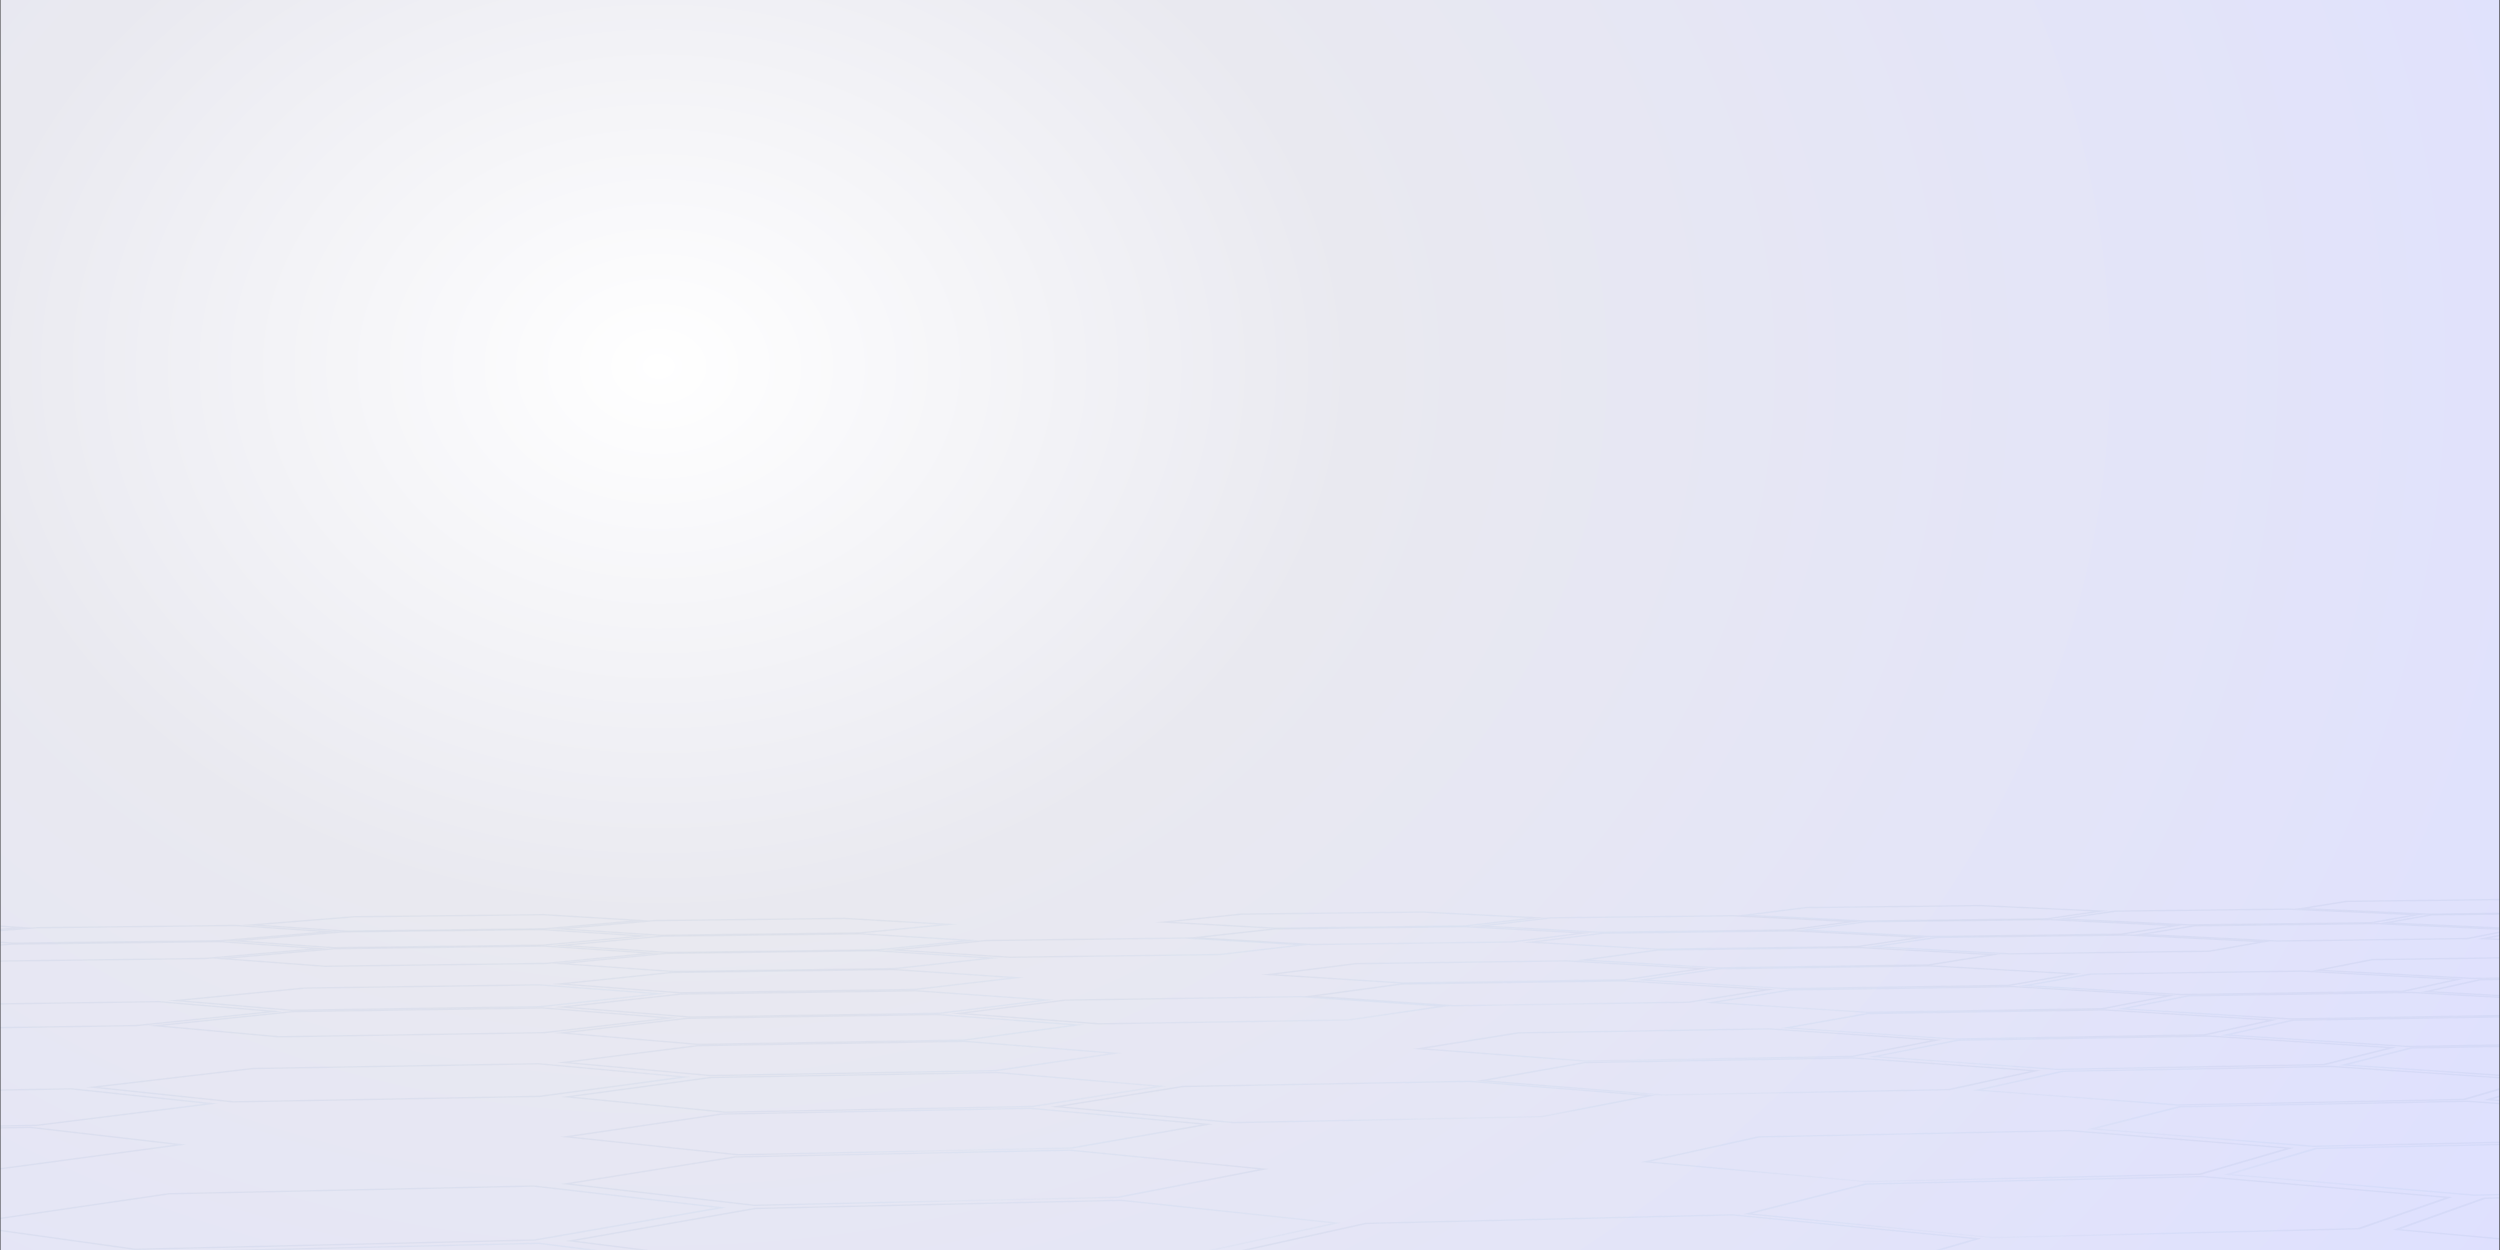 <svg id="login-bg" xmlns="http://www.w3.org/2000/svg" xmlns:xlink="http://www.w3.org/1999/xlink" width="1599.738" height="800" viewBox="0 0 1599.738 800">
  <rect x="0" y="0" width="1599.738" height="800" fill="#333333" stroke="none"/>
  <defs>
    <radialGradient id="radial-gradient" cx="0.239" cy="0.292" r="1.75" gradientTransform="translate(0.146 0.058) scale(0.5 0.8)" gradientUnits="objectBoundingBox">
      <stop offset="0" stop-color="#fff"/>
      <stop offset="0.316" stop-color="#e9e9f0"/>
      <stop offset="1" stop-color="#dee0ff"/>
    </radialGradient>
    <clipPath id="clip-path">
      <rect id="Rectangle_867" data-name="Rectangle 867" width="1599.738" height="799.533" fill="none"/>
    </clipPath>
    <radialGradient id="radial-gradient-2" cx="0.5" cy="0.5" r="3.671" gradientTransform="translate(-2.447 3.935) scale(0.097 0.625)" gradientUnits="objectBoundingBox">
      <stop offset="0" stop-color="#d3dce6"/>
      <stop offset="0.066" stop-color="#c9d7e4"/>
      <stop offset="0.176" stop-color="#b0cbdf"/>
      <stop offset="0.316" stop-color="#86b7d8"/>
      <stop offset="0.479" stop-color="#4d9cce"/>
      <stop offset="0.567" stop-color="#2c8dc9"/>
      <stop offset="0.865" stop-color="#2774b0"/>
      <stop offset="0.994" stop-color="#1e5889"/>
    </radialGradient>
    <radialGradient id="radial-gradient-3" cy="0.5" r="1.546" gradientTransform="translate(-9.406 6.06) scale(0.246 0.625)" xlink:href="#radial-gradient-2"/>
    <radialGradient id="radial-gradient-4" cy="0.5" r="7.737" gradientTransform="translate(-0.424 3.389) scale(0.046 0.625)" xlink:href="#radial-gradient-2"/>
    <radialGradient id="radial-gradient-5" cy="0.5" r="7.379" gradientTransform="translate(-0.455 3.168) scale(0.048 0.625)" xlink:href="#radial-gradient-2"/>
    <radialGradient id="radial-gradient-6" cy="0.5" r="7.521" gradientTransform="translate(-0.669 3.331) scale(0.047 0.625)" xlink:href="#radial-gradient-2"/>
    <radialGradient id="radial-gradient-7" cy="0.5" r="4.271" gradientTransform="translate(-1.373 3.11) scale(0.084 0.625)" xlink:href="#radial-gradient-2"/>
    <radialGradient id="radial-gradient-8" cy="0.5" r="3.754" gradientTransform="translate(-1.118 2.536) scale(0.095 0.625)" xlink:href="#radial-gradient-2"/>
    <radialGradient id="radial-gradient-9" cy="0.5" r="7.803" gradientTransform="translate(0.014 3.284) scale(0.045 0.625)" xlink:href="#radial-gradient-2"/>
    <radialGradient id="radial-gradient-10" cy="0.5" r="7.44" gradientTransform="translate(-0.013 3.066) scale(0.048 0.625)" xlink:href="#radial-gradient-2"/>
    <radialGradient id="radial-gradient-11" cy="0.5" r="7.593" gradientTransform="translate(-0.217 3.227) scale(0.047 0.625)" xlink:href="#radial-gradient-2"/>
    <radialGradient id="radial-gradient-12" cy="0.5" r="7.226" gradientTransform="translate(-0.249 3.008) scale(0.049 0.625)" xlink:href="#radial-gradient-2"/>
    <radialGradient id="radial-gradient-13" cy="0.5" r="7.014" gradientTransform="translate(-0.49 2.952) scale(0.051 0.625)" xlink:href="#radial-gradient-2"/>
    <radialGradient id="radial-gradient-14" cy="0.5" r="7.85" gradientTransform="translate(0.429 3.18) scale(0.045 0.625)" xlink:href="#radial-gradient-2"/>
    <radialGradient id="radial-gradient-15" cy="0.5" r="7.484" gradientTransform="translate(0.404 2.964) scale(0.047 0.625)" xlink:href="#radial-gradient-2"/>
    <radialGradient id="radial-gradient-16" cy="0.5" r="7.647" gradientTransform="translate(0.21 3.123) scale(0.046 0.625)" xlink:href="#radial-gradient-2"/>
    <radialGradient id="radial-gradient-17" cy="0.5" r="7.277" gradientTransform="translate(0.182 2.907) scale(0.049 0.625)" xlink:href="#radial-gradient-2"/>
    <radialGradient id="radial-gradient-18" cy="0.5" r="6.908" gradientTransform="translate(0.156 2.697) scale(0.051 0.625)" xlink:href="#radial-gradient-2"/>
    <radialGradient id="radial-gradient-19" cy="0.5" r="7.071" gradientTransform="translate(-0.045 2.851) scale(0.05 0.625)" xlink:href="#radial-gradient-2"/>
    <radialGradient id="radial-gradient-20" cy="0.5" r="6.329" gradientTransform="translate(-0.1 2.441) scale(0.056 0.625)" xlink:href="#radial-gradient-2"/>
    <radialGradient id="radial-gradient-21" cy="0.5" r="6.493" gradientTransform="translate(-0.308 2.59) scale(0.055 0.625)" xlink:href="#radial-gradient-2"/>
    <radialGradient id="radial-gradient-22" cy="0.5" r="6.117" gradientTransform="translate(-0.341 2.387) scale(0.058 0.625)" xlink:href="#radial-gradient-2"/>
    <radialGradient id="radial-gradient-23" cy="0.5" r="5.217" gradientTransform="translate(-0.441 2.193) scale(0.068 0.625)" xlink:href="#radial-gradient-2"/>
    <radialGradient id="radial-gradient-24" cy="0.5" r="1.35" gradientTransform="translate(-6.345 4.382) scale(0.288 0.625)" xlink:href="#radial-gradient-2"/>
    <radialGradient id="radial-gradient-25" cy="0.5" r="6.739" gradientTransform="translate(0.352 2.546) scale(0.053 0.625)" xlink:href="#radial-gradient-2"/>
    <radialGradient id="radial-gradient-26" cy="0.5" r="6.363" gradientTransform="translate(0.326 2.347) scale(0.056 0.625)" xlink:href="#radial-gradient-2"/>
    <radialGradient id="radial-gradient-27" cy="0.5" r="6.536" gradientTransform="translate(0.129 2.494) scale(0.054 0.625)" xlink:href="#radial-gradient-2"/>
    <radialGradient id="radial-gradient-28" cy="0.5" r="6.156" gradientTransform="translate(0.1 2.294) scale(0.058 0.625)" xlink:href="#radial-gradient-2"/>
    <radialGradient id="radial-gradient-29" cy="0.5" r="5.778" gradientTransform="translate(0.073 2.103) scale(0.061 0.625)" xlink:href="#radial-gradient-2"/>
    <radialGradient id="radial-gradient-30" cy="0.5" r="5.951" gradientTransform="translate(-0.132 2.244) scale(0.06 0.625)" xlink:href="#radial-gradient-2"/>
    <radialGradient id="radial-gradient-31" cy="0.5" r="5.574" gradientTransform="translate(-0.161 2.054) scale(0.064 0.625)" xlink:href="#radial-gradient-2"/>
    <radialGradient id="radial-gradient-32" cy="0.5" r="5.194" gradientTransform="translate(-0.19 1.871) scale(0.068 0.625)" xlink:href="#radial-gradient-2"/>
    <radialGradient id="radial-gradient-33" cy="0.5" r="3.214" gradientTransform="translate(-0.869 2.006) scale(0.112 0.625)" xlink:href="#radial-gradient-2"/>
    <radialGradient id="radial-gradient-34" cy="0.5" r="1.166" gradientTransform="translate(-5.016 3.425) scale(0.347 0.625)" xlink:href="#radial-gradient-2"/>
    <radialGradient id="radial-gradient-35" cy="0.5" r="5.602" gradientTransform="translate(0.271 1.967) scale(0.063 0.625)" xlink:href="#radial-gradient-2"/>
    <radialGradient id="radial-gradient-36" cy="0.5" r="5.218" gradientTransform="translate(0.244 1.787) scale(0.068 0.625)" xlink:href="#radial-gradient-2"/>
    <radialGradient id="radial-gradient-37" cy="0.5" r="5.399" gradientTransform="translate(0.044 1.919) scale(0.066 0.625)" xlink:href="#radial-gradient-2"/>
    <radialGradient id="radial-gradient-38" cy="0.5" r="5.012" gradientTransform="translate(0.014 1.74) scale(0.071 0.625)" xlink:href="#radial-gradient-2"/>
    <radialGradient id="radial-gradient-39" cy="0.5" r="4.627" gradientTransform="translate(-0.014 1.57) scale(0.077 0.625)" xlink:href="#radial-gradient-2"/>
    <radialGradient id="radial-gradient-40" cy="0.5" r="2.938" gradientTransform="translate(-0.558 1.695) scale(0.123 0.625)" xlink:href="#radial-gradient-2"/>
    <radialGradient id="radial-gradient-41" cy="0.5" r="2.142" gradientTransform="translate(-0.971 1.713) scale(0.171 0.625)" xlink:href="#radial-gradient-2"/>
    <radialGradient id="radial-gradient-42" cy="0.5" r="0.994" gradientTransform="translate(-3.549 2.549) scale(0.433 0.625)" xlink:href="#radial-gradient-2"/>
    <radialGradient id="radial-gradient-43" cy="0.5" r="4.441" gradientTransform="translate(0.188 1.449) scale(0.08 0.625)" xlink:href="#radial-gradient-2"/>
    <radialGradient id="radial-gradient-44" cy="0.5" r="4.051" gradientTransform="translate(0.161 1.292) scale(0.088 0.625)" xlink:href="#radial-gradient-2"/>
    <radialGradient id="radial-gradient-45" cy="0.5" r="4.24" gradientTransform="translate(-0.042 1.407) scale(0.084 0.625)" xlink:href="#radial-gradient-2"/>
    <radialGradient id="radial-gradient-46" cy="0.5" r="2.372" gradientTransform="translate(-0.312 1.252) scale(0.153 0.625)" xlink:href="#radial-gradient-2"/>
    <radialGradient id="radial-gradient-47" cy="0.5" r="1.71" gradientTransform="translate(-0.608 1.233) scale(0.219 0.625)" xlink:href="#radial-gradient-2"/>
    <radialGradient id="radial-gradient-48" cy="0.5" r="8.08" gradientTransform="translate(1.025 3.139) scale(0.044 0.625)" xlink:href="#radial-gradient-2"/>
    <radialGradient id="radial-gradient-49" cy="0.5" r="7.713" gradientTransform="translate(1.003 2.924) scale(0.046 0.625)" xlink:href="#radial-gradient-2"/>
    <radialGradient id="radial-gradient-50" cy="0.5" r="7.888" gradientTransform="translate(0.822 3.082) scale(0.045 0.625)" xlink:href="#radial-gradient-2"/>
    <radialGradient id="radial-gradient-51" cy="0.5" r="7.516" gradientTransform="translate(0.797 2.867) scale(0.047 0.625)" xlink:href="#radial-gradient-2"/>
    <radialGradient id="radial-gradient-52" cy="0.5" r="7.145" gradientTransform="translate(0.774 2.659) scale(0.05 0.625)" xlink:href="#radial-gradient-2"/>
    <radialGradient id="radial-gradient-53" cy="0.5" r="7.32" gradientTransform="translate(0.588 2.812) scale(0.048 0.625)" xlink:href="#radial-gradient-2"/>
    <radialGradient id="radial-gradient-54" cy="0.5" r="6.34" gradientTransform="translate(1.592 3.036) scale(0.056 0.625)" xlink:href="#radial-gradient-2"/>
    <radialGradient id="radial-gradient-55" cy="0.5" r="6.081" gradientTransform="translate(1.56 2.824) scale(0.058 0.625)" xlink:href="#radial-gradient-2"/>
    <radialGradient id="radial-gradient-56" cy="0.5" r="7.902" gradientTransform="translate(1.201 2.98) scale(0.045 0.625)" xlink:href="#radial-gradient-2"/>
    <radialGradient id="radial-gradient-57" cy="0.5" r="7.528" gradientTransform="translate(1.176 2.767) scale(0.047 0.625)" xlink:href="#radial-gradient-2"/>
    <radialGradient id="radial-gradient-58" cy="0.5" r="7.339" gradientTransform="translate(0.977 2.713) scale(0.048 0.625)" xlink:href="#radial-gradient-2"/>
    <radialGradient id="radial-gradient-59" cy="0.5" r="6.587" gradientTransform="translate(0.931 2.31) scale(0.054 0.625)" xlink:href="#radial-gradient-2"/>
    <radialGradient id="radial-gradient-60" cy="0.5" r="6.77" gradientTransform="translate(0.75 2.456) scale(0.052 0.625)" xlink:href="#radial-gradient-2"/>
    <radialGradient id="radial-gradient-61" cy="0.5" r="6.389" gradientTransform="translate(0.724 2.258) scale(0.056 0.625)" xlink:href="#radial-gradient-2"/>
    <radialGradient id="radial-gradient-62" cy="0.5" r="6.008" gradientTransform="translate(0.699 2.068) scale(0.059 0.625)" xlink:href="#radial-gradient-2"/>
    <radialGradient id="radial-gradient-63" cy="0.5" r="6.192" gradientTransform="translate(0.513 2.208) scale(0.057 0.625)" xlink:href="#radial-gradient-2"/>
    <radialGradient id="radial-gradient-64" cy="0.5" r="2.338" gradientTransform="translate(2.613 2.531) scale(0.156 0.625)" xlink:href="#radial-gradient-2"/>
    <radialGradient id="radial-gradient-65" cy="0.5" r="6.396" gradientTransform="translate(1.103 2.167) scale(0.055 0.625)" xlink:href="#radial-gradient-2"/>
    <radialGradient id="radial-gradient-66" cy="0.5" r="6.204" gradientTransform="translate(0.903 2.118) scale(0.057 0.625)" xlink:href="#radial-gradient-2"/>
    <radialGradient id="radial-gradient-67" cy="0.5" r="5.436" gradientTransform="translate(0.853 1.754) scale(0.065 0.625)" xlink:href="#radial-gradient-2"/>
    <radialGradient id="radial-gradient-68" cy="0.5" r="5.627" gradientTransform="translate(0.673 1.885) scale(0.063 0.625)" xlink:href="#radial-gradient-2"/>
    <radialGradient id="radial-gradient-69" cy="0.5" r="5.237" gradientTransform="translate(0.645 1.708) scale(0.068 0.625)" xlink:href="#radial-gradient-2"/>
    <radialGradient id="radial-gradient-70" cy="0.5" r="4.849" gradientTransform="translate(0.619 1.539) scale(0.073 0.625)" xlink:href="#radial-gradient-2"/>
    <radialGradient id="radial-gradient-71" cy="0.5" r="5.039" gradientTransform="translate(0.433 1.663) scale(0.071 0.625)" xlink:href="#radial-gradient-2"/>
    <radialGradient id="radial-gradient-72" cy="0.499" r="117.3" gradientTransform="translate(32.45 1541.33) scale(0.003 0.625)" xlink:href="#radial-gradient-2"/>
    <radialGradient id="radial-gradient-73" cy="0.5" r="4.148" gradientTransform="translate(1.114 1.627) scale(0.086 0.625)" xlink:href="#radial-gradient-2"/>
    <radialGradient id="radial-gradient-74" cy="0.5" r="3.933" gradientTransform="translate(1.151 1.666) scale(0.091 0.625)" xlink:href="#radial-gradient-2"/>
    <radialGradient id="radial-gradient-75" cy="0.5" r="4.264" gradientTransform="translate(0.77 1.264) scale(0.084 0.625)" xlink:href="#radial-gradient-2"/>
    <radialGradient id="radial-gradient-76" cy="0.5" r="4.459" gradientTransform="translate(0.593 1.378) scale(0.08 0.625)" xlink:href="#radial-gradient-2"/>
    <radialGradient id="radial-gradient-77" cy="0.5" r="4.063" gradientTransform="translate(0.563 1.224) scale(0.088 0.625)" xlink:href="#radial-gradient-2"/>
    <radialGradient id="radial-gradient-78" cy="0.5" r="3.67" gradientTransform="translate(0.535 1.079) scale(0.098 0.625)" xlink:href="#radial-gradient-2"/>
    <radialGradient id="radial-gradient-79" cy="0.5" r="3.866" gradientTransform="translate(0.35 1.185) scale(0.092 0.625)" xlink:href="#radial-gradient-2"/>
    <radialGradient id="radial-gradient-80" cy="0.5" r="1.352" gradientTransform="translate(1.343 1.151) scale(0.288 0.625)" xlink:href="#radial-gradient-2"/>
    <radialGradient id="radial-gradient-81" cy="0.5" r="3.867" gradientTransform="translate(0.738 1.117) scale(0.092 0.625)" xlink:href="#radial-gradient-2"/>
    <radialGradient id="radial-gradient-82" cy="0.502" r="112.747" gradientTransform="translate(23.438 880.675) scale(0.003 0.625)" xlink:href="#radial-gradient-2"/>
    <radialGradient id="radial-gradient-83" cy="0.5" r="5.837" gradientTransform="translate(1.66 2.982) scale(0.061 0.625)" xlink:href="#radial-gradient-2"/>
    <radialGradient id="radial-gradient-84" cy="0.5" r="2.226" gradientTransform="translate(2.506 2.315) scale(0.164 0.625)" xlink:href="#radial-gradient-2"/>
    <radialGradient id="radial-gradient-85" cy="0.5" r="72.475" gradientTransform="translate(-0.39 0) scale(0.005 1)" xlink:href="#radial-gradient-2"/>
  </defs>
  <g id="Layer_3" data-name="Layer 3" transform="translate(0.329)">
    <rect id="Rectangle_866" data-name="Rectangle 866" width="1599" height="800" fill="url(#radial-gradient)"/>
  </g>
  <g id="Layer_13" data-name="Layer 13" transform="translate(0 0.299)">
    <g id="Group_3358" data-name="Group 3358">
      <g id="Group_3357" data-name="Group 3357" clip-path="url(#clip-path)">
        <g id="Group_3356" data-name="Group 3356" transform="translate(-228.504 572.147)" opacity="0.1">
          <path id="Path_12365" data-name="Path 12365" d="M7553.159,2369.993l-.081,0-90.187-3.56,23.607-5.24.307,0m.379.923-16.628,3.691,82.689,3.264" transform="translate(-5425.498 -2361.187)" opacity="0.5" fill="url(#radial-gradient-2)"/>
          <path id="Path_12366" data-name="Path 12366" d="M7749.026,2401.093l22.375-5.681.345,0m.421.923-16.2,4.113" transform="translate(-5642.278 -2387.113)" opacity="0.5" fill="url(#radial-gradient-3)"/>
          <path id="Path_12367" data-name="Path 12367" d="M6142.757,2382.406l-86.625-3.773,33.541-5.383.225,0,106.6-1.211.082,0,85.865,3.51-28.392,5.53-.271,0Zm-77.124-4.292,77.224,3.363,110.582-1.317,20.637-4.019-77.667-3.175-106.213,1.207Z" transform="translate(-4359.716 -2369.407)" opacity="0.5" fill="url(#radial-gradient-4)"/>
          <path id="Path_12368" data-name="Path 12368" d="M6371.6,2418.612l-.09,0-91.363-4.122,33.147-5.852.246,0,111.271-1.329.085,0,90.588,3.829L6488,2417.15Zm-82.636-4.662,82.739,3.732,115.612-1.451,20.506-4.489-83.106-3.512-110.854,1.324Z" transform="translate(-4529.434 -2396.125)" opacity="0.5" fill="url(#radial-gradient-5)"/>
          <path id="Path_12369" data-name="Path 12369" d="M6984.77,2391.516l-.086,0-90.874-3.825,28.1-5.529.274,0,106.54-1.24.081,0,89.891,3.56-22.64,5.679Zm-82.689-4.413,82.784,3.485,110.436-1.35,16.373-4.107-83.033-3.288-106.1,1.235Z" transform="translate(-4994.354 -2376.133)" opacity="0.5" fill="url(#radial-gradient-6)"/>
          <path id="Path_12370" data-name="Path 12370" d="M7268.313,2428.95l-.089,0-96.305-4.194,27.112-6.021.306,0,111.219-1.363.083,0m-.174.926-110.745,1.357-20.253,4.5,88.942,3.874" transform="translate(-5205.053 -2403.748)" opacity="0.5" fill="url(#radial-gradient-7)"/>
          <path id="Path_12371" data-name="Path 12371" d="M7228.523,2551.954l-.1-.005-110.459-5.583,30.686-7.768.341,0,128.093-1.808.1,0m-.2.925-127.559,1.8-24.715,6.257,103.934,5.253" transform="translate(-5164.173 -2494.223)" opacity="0.5" fill="url(#radial-gradient-8)"/>
          <path id="Path_12372" data-name="Path 12372" d="M4667.483,2399.142l-.095,0-82.18-3.991,44.051-5.536,111.469-1.267.089,0,82.067,3.716-39.058,5.692-.2,0Zm-71.311-4.4,71.426,3.469,115.746-1.379,29.459-4.293-72.182-3.268-110.939,1.26Z" transform="translate(-3245.321 -2381.762)" opacity="0.5" fill="url(#radial-gradient-9)"/>
          <path id="Path_12373" data-name="Path 12373" d="M4827.545,2437.012l-.1-.005-86.553-4.373,44.605-6.034.188,0,116.406-1.391,86.494,4.063-39.1,6.211-.221,0Zm-76.327-4.792,76.445,3.862,121.3-1.523,30.209-4.8-77.189-3.626-116.03,1.386Z" transform="translate(-3363.27 -2409.69)" opacity="0.5" fill="url(#radial-gradient-10)"/>
          <path id="Path_12374" data-name="Path 12374" d="M5509.85,2408.663l-86.773-4.058,38.751-5.69.206,0,111.284-1.3,86.332,3.773-33.433,5.85-.245,0Zm-76.82-4.527,76.929,3.6,115.692-1.414,25.069-4.387-77.5-3.388-110.9,1.292Z" transform="translate(-3880.102 -2388.787)" opacity="0.5" fill="url(#radial-gradient-11)"/>
          <path id="Path_12375" data-name="Path 12375" d="M5724.389,2447.84l-.1,0-91.668-4.452,38.718-6.215.224,0,116.419-1.427.09,0,91.144,4.127-32.841,6.4-.269,0Zm-82.486-4.94,82.6,4.012,121.258-1.565L5871,2440.43l-83.115-3.763-116.013,1.423Z" transform="translate(-4038.86 -2417.668)" opacity="0.5" fill="url(#radial-gradient-12)"/>
          <path id="Path_12376" data-name="Path 12376" d="M6636.38,2458.61l-.094,0-96.919-4.533,32.507-6.4,116.632-1.468.089,0,96.009,4.2-26.242,6.582-.339,0Zm-88.9-5.091,89,4.163,121.114-1.608,20.072-5.034-89.264-3.9L6572.5,2448.6Z" transform="translate(-4725.821 -2425.601)" opacity="0.5" fill="url(#radial-gradient-13)"/>
          <path id="Path_12377" data-name="Path 12377" d="M3125.865,2416.655l-.1-.006-77.041-4.229,55.188-5.7,116.446-1.324.1,0,77.57,3.935-50.376,5.866-.161,0Zm-65.152-4.513,65.288,3.584,121.247-1.446,39.382-4.586-66.4-3.369-115.965,1.319Z" transform="translate(-2081.254 -2394.681)" opacity="0.5" fill="url(#radial-gradient-14)"/>
          <path id="Path_12378" data-name="Path 12378" d="M3210.356,2456.31l-.109-.007-80.865-4.641,56.808-6.231,122.06-1.459.1.005,81.436,4.3-51.5,6.42Zm-69.591-4.932,69.732,4,127.369-1.6,41.157-5.131-70.9-3.747-121.553,1.453Z" transform="translate(-2142.365 -2423.906)" opacity="0.5" fill="url(#radial-gradient-15)"/>
          <path id="Path_12379" data-name="Path 12379" d="M3967.738,2426.617l-.1-.005-81.708-4.3,50.044-5.863.162,0,116.356-1.355.094,0,81.907,3.994-44.9,6.034-.186,0Zm-70.587-4.649,70.714,3.719,121.278-1.484,34.881-4.688-71.652-3.494-116,1.352Z" transform="translate(-2715.535 -2402.027)" opacity="0.5" fill="url(#radial-gradient-16)"/>
          <path id="Path_12380" data-name="Path 12380" d="M4106.291,2467.665l-.106-.006-86.159-4.729,51.1-6.423.174,0,122-1.5.1,0,86.349,4.38-45.4,6.617-.2,0Zm-75.675-5.09,75.808,4.162,127.435-1.646,36.074-5.259-76.762-3.894-121.624,1.492Z" transform="translate(-2817.129 -2432.267)" opacity="0.5" fill="url(#radial-gradient-17)"/>
          <path id="Path_12381" data-name="Path 12381" d="M4250.644,2512.76l-.111-.006-91.143-5.231,52.24-7.07.187,0,128.173-1.66.1.006,91.319,4.827-45.9,7.293-.22,0Zm-81.288-5.6,81.426,4.673,134.2-1.835,37.265-5.921-82.388-4.355-127.777,1.655Z" transform="translate(-2922.714 -2465.437)" opacity="0.5" fill="url(#radial-gradient-18)"/>
          <path id="Path_12382" data-name="Path 12382" d="M5018.476,2478.965l-91.7-4.823,45.041-6.616.2,0,122.008-1.537.1,0,91.387,4.456-38.938,6.817-.243,0Zm-82.032-5.251,82.156,4.322,127.4-1.692,30.776-5.388-82.868-4.041-121.61,1.532Z" transform="translate(-3504.096 -2440.585)" opacity="0.5" fill="url(#radial-gradient-19)"/>
          <path id="Path_12383" data-name="Path 12383" d="M5433.261,2577.185l-.113-.007-103.815-5.962,45.939-8.091.242,0,135.027-1.907.105.005,103.427,5.47-38.3,8.359-.3,0Zm-95.544-6.424,95.677,5.495,141.693-2.124,31.6-6.9-96.265-5.09-134.574,1.9Z" transform="translate(-3809.081 -2512.731)" opacity="0.5" fill="url(#radial-gradient-20)"/>
          <path id="Path_12384" data-name="Path 12384" d="M6206.816,2538.4l-.105-.006-103.7-5.458,38.35-7.525.27,0,128.157-1.756.1,0,102.928,5.021-31.057,7.763Zm-95.859-5.981,95.979,5.051,134.054-1.946,24.985-6.246-96.3-4.7-127.69,1.75Z" transform="translate(-4395.229 -2484.27)" opacity="0.5" fill="url(#radial-gradient-21)"/>
          <path id="Path_12385" data-name="Path 12385" d="M6502.274,2592.127l-.111-.006-111.253-6.11,37.79-8.368.3,0,135-1.967.1,0,110.288,5.6-29.569,8.645-.383.006Zm-104.1-6.654L6502.4,2591.2,6643.96,2589l24.306-7.105-104.377-5.3-134.494,1.959Z" transform="translate(-4613.349 -2523.684)" opacity="0.5" fill="url(#radial-gradient-22)"/>
          <path id="Path_12386" data-name="Path 12386" d="M6974.4,2649.561l-.441.007-150.57,2.5-.116-.007-119.948-6.889,36.989-9.365,142.9-2.221.107.006m-.225.924-142.011,2.207-31.166,7.89,113.595,6.523,149.9-2.487" transform="translate(-4850.041 -2567.561)" opacity="0.5" fill="url(#radial-gradient-23)"/>
          <path id="Path_12387" data-name="Path 12387" d="M7475.277,2607.127l29.127-8.647.389-.006m.483.921-23.964,7.114" transform="translate(-5434.882 -2540.959)" opacity="0.5" fill="url(#radial-gradient-24)"/>
          <path id="Path_12388" data-name="Path 12388" d="M3419.268,2549.283l-90.332-5.7,60.423-7.582.172,0,134.944-1.8.111.007,90.863,5.242-53.832,7.832-.2,0Zm-80.177-6,80.331,5.072,141.707-2,44.824-6.521-81.617-4.708-134.548,1.793Z" transform="translate(-2293.55 -2492.262)" opacity="0.5" fill="url(#radial-gradient-25)"/>
          <path id="Path_12389" data-name="Path 12389" d="M3536.848,2603.861l-.127-.008-95.874-6.374,62.5-8.442.185,0,142.547-2.014.116.007,96.566,5.839-55.086,8.734Zm-86.455-6.688,86.616,5.759,150.137-2.252,46.747-7.412-87.96-5.318-142.127,2.008Z" transform="translate(-2378.335 -2532.282)" opacity="0.5" fill="url(#radial-gradient-26)"/>
          <path id="Path_12390" data-name="Path 12390" d="M4413.271,2562.906l-.117-.007-96.851-5.824,53.412-7.829.2,0,134.993-1.851.108.006,97,5.352-46.313,8.088-.239,0Zm-87.625-6.208,87.769,5.277,141.717-2.058,38.374-6.7-88.727-4.895-134.572,1.845Z" transform="translate(-3041.594 -2502.259)" opacity="0.5" fill="url(#radial-gradient-27)"/>
          <path id="Path_12391" data-name="Path 12391" d="M4605.227,2619.661l-.123-.008-103.549-6.538,54.559-8.741.219,0,142.639-2.079,103.756,5.986-46.538,9.044-.265,0Zm-94.964-6.936,95.114,6.005,150.186-2.327,39.319-7.641-96.046-5.541-142.191,2.073Z" transform="translate(-3181.943 -2543.852)" opacity="0.5" fill="url(#radial-gradient-28)"/>
          <path id="Path_12392" data-name="Path 12392" d="M4810.962,2683.189l-.129-.009-111.232-7.4,55.762-9.825.24,0,151.146-2.35.119.007,111.248,6.727-46.637,10.184Zm-103.278-7.807,103.436,6.876,159.666-2.651,40.135-8.764-104.313-6.307-150.666,2.342Z" transform="translate(-3331.986 -2590.304)" opacity="0.5" fill="url(#radial-gradient-29)"/>
          <path id="Path_12393" data-name="Path 12393" d="M5698.417,2635.464l-.119-.007-111.523-6.706,46.07-9.044.267,0,142.614-2.145.11.006,110.982,6.123-37.417,9.358-.333.005Zm-103.92-7.187,104.059,6.258,150.077-2.405,31.488-7.876-104.521-5.766-142.125,2.137Z" transform="translate(-4004.123 -2555.418)" opacity="0.5" fill="url(#radial-gradient-30)"/>
          <path id="Path_12394" data-name="Path 12394" d="M5982.6,2701.023l-.125-.008-120.43-7.6,46.1-10.184.3,0,151.085-2.429.116.007,119.685,6.9-36.221,10.557Zm-113.478-8.1,113.622,7.175,159.5-2.744,31.063-9.054-113.908-6.571-150.554,2.42Z" transform="translate(-4212.673 -2603.326)" opacity="0.5" fill="url(#radial-gradient-31)"/>
          <path id="Path_12395" data-name="Path 12395" d="M6306.247,2775.8l-.133-.009-130.979-8.708,45.833-11.573.334-.006,160.635-2.773.121.007,129.948,7.857-34.437,12.021-.437.008Zm-124.679-9.23,124.829,8.3,170.181-3.162,30.07-10.5-124.849-7.549-160.055,2.763Z" transform="translate(-4449.873 -2657.83)" opacity="0.5" fill="url(#radial-gradient-32)"/>
          <path id="Path_12396" data-name="Path 12396" d="M7194.814,2719.552l-.122-.007-130.187-7.828,35.683-10.56.385-.006,150.948-2.512.113.006m-.234.924-150.336,2.5-30.63,9.065,124.514,7.487" transform="translate(-5123.675 -2616.845)" opacity="0.5" fill="url(#radial-gradient-33)"/>
          <path id="Path_12397" data-name="Path 12397" d="M7485.778,2797.741l33.7-12.04m1,.91-29.451,10.522" transform="translate(-5442.837 -2682.806)" opacity="0.5" fill="url(#radial-gradient-34)"/>
          <path id="Path_12398" data-name="Path 12398" d="M3840.255,2735.244l-110.355-8.2,67.034-10.721.216,0,160.63-2.584.129.008,110.948,7.415-57.4,11.133-.261,0Zm-102.032-8.521,102.211,7.59,170.388-2.934,50.441-9.782-103.643-6.927-160.151,2.576Z" transform="translate(-2597.326 -2628.287)" opacity="0.5" fill="url(#radial-gradient-35)"/>
          <path id="Path_12399" data-name="Path 12399" d="M4015.314,2815.052l-.15-.012-119.252-9.411,69.644-12.249.236,0,171.513-2.963.136.01,119.986,8.469-58.512,12.747-.29.006Zm-111.683-9.761,111.872,8.829,182.714-3.4,52.241-11.381-113.323-8-171,2.954Z" transform="translate(-2723.099 -2686.375)" opacity="0.5" fill="url(#radial-gradient-36)"/>
          <path id="Path_12400" data-name="Path 12400" d="M5053.2,2754.985l-120.41-8.445,56.832-11.134.265,0,160.65-2.675.124.008,120.16,7.626-46.354,11.563-.329.006Zm-112.952-8.864,113.116,7.933,170.331-3.044,40.585-10.124-113.892-7.229-160.133,2.667Z" transform="translate(-3508.655 -2642.671)" opacity="0.5" fill="url(#radial-gradient-37)"/>
          <path id="Path_12401" data-name="Path 12401" d="M5337.954,2838.52l-.145-.011-131.211-9.744L5264.355,2816l.294,0,171.583-3.08.132.009,130.891,8.748-45.566,13.29-.375.007Zm-124.531-10.192,124.7,9.261,182.689-3.539,40.563-11.83-125.3-8.374-171.021,3.069Z" transform="translate(-3716.095 -2703.423)" opacity="0.5" fill="url(#radial-gradient-38)"/>
          <path id="Path_12402" data-name="Path 12402" d="M5654.806,2934.574l-.155-.012-144.227-11.383,58.534-14.789.33-.007,184.023-3.578.14.01,143.6,10.136-44.191,15.439-.431.01Zm-138.176-11.852,138.356,10.919,196.878-4.159,39.953-13.958-138.666-9.788-183.409,3.566Z" transform="translate(-3946.279 -2773.041)" opacity="0.5" fill="url(#radial-gradient-39)"/>
          <path id="Path_12403" data-name="Path 12403" d="M6701.164,2862.158l-.14-.01-143.835-10.087,44.893-13.295.381-.007,171.458-3.2.127.008m-.269.923-170.817,3.187-40,11.846,138.358,9.7" transform="translate(-4739.323 -2720.579)" opacity="0.5" fill="url(#radial-gradient-40)"/>
          <path id="Path_12404" data-name="Path 12404" d="M7135.432,2974.162l-.149-.011-159.3-11.838,43.471-15.455.439-.009m.567.917-39.334,13.984L7135.6,2973.23" transform="translate(-5056.61 -2804.895)" opacity="0.5" fill="url(#radial-gradient-41)"/>
          <path id="Path_12405" data-name="Path 12405" d="M7476.029,3079.919l40.9-18.208m1.168.9-37.55,16.715" transform="translate(-5435.451 -2891.916)" opacity="0.5" fill="url(#radial-gradient-42)"/>
          <path id="Path_12406" data-name="Path 12406" d="M4474.937,3015.875l-.172-.015-143.391-12.936,75.209-16.572.29-.005,198.446-4.028.153.012,143.957,11.441-59.726,17.349-.369.008Zm-137.051-13.316,137.263,12.383,213.676-4.73,54.9-15.947-138.589-11.015-197.842,4.016Z" transform="translate(-3053.012 -2831.765)" opacity="0.5" fill="url(#radial-gradient-43)"/>
          <path id="Path_12407" data-name="Path 12407" d="M4761.538,3143.678l-.186-.018-159.622-15.512,78.179-19.684.324-.007,215.3-4.787,160.114,13.584-59.495,20.686-.424.01Zm-153.886-15.911,154.113,14.977,233.389-5.708,55.406-19.263L4895.341,3104.6l-214.642,4.772Z" transform="translate(-3257.838 -2923.704)" opacity="0.5" fill="url(#radial-gradient-44)"/>
          <path id="Path_12408" data-name="Path 12408" d="M6030.715,3047.048l-.165-.014-160.2-13.487,58.854-17.358,198.742-4.215.149.011,159.089,11.894-41.723,18.181-.5.011Zm-154.771-13.979,154.961,13.046,213.4-4.956,38.275-16.679-154.8-11.574-197.688,4.193Z" transform="translate(-4218.966 -2854.233)" opacity="0.5" fill="url(#radial-gradient-45)"/>
          <path id="Path_12409" data-name="Path 12409" d="M6497.379,3182.179l-.178-.016-180.518-16.284,58.266-20.732,215.689-5.038.159.013m-.334.92-214.5,5.01-54.306,19.323,175.922,15.87" transform="translate(-4557.113 -2951.31)" opacity="0.5" fill="url(#radial-gradient-46)"/>
          <path id="Path_12410" data-name="Path 12410" d="M7045.892,3363.39l-.192-.019-206.236-20.042L6896,3318.136l.507-.013m.67.912-53.329,23.765,202.256,19.656" transform="translate(-4953.18 -3086.177)" opacity="0.5" fill="url(#radial-gradient-47)"/>
          <path id="Path_12411" data-name="Path 12411" d="M704.993,2423.739l-.121-.008-66.344-4.4,71.629-5.7,121.329-1.346,68.016,4.1-67.377,5.869Zm-53.526-4.488,53.7,3.559,126.769-1.473,54.76-4.777-55.364-3.338-121,1.342Z" transform="translate(-255.255 -2399.905)" opacity="0.5" fill="url(#radial-gradient-48)"/>
          <path id="Path_12412" data-name="Path 12412" d="M664.307,2464.128l-.127-.009-68.979-4.826,74.907-6.238,127.448-1.484.117.008,70.72,4.478-70.095,6.432-.124,0Zm-56.772-4.915,56.954,3.984,133.484-1.633,58.213-5.342-58.793-3.723-127.1,1.481Z" transform="translate(-222.43 -2429.663)" opacity="0.5" fill="url(#radial-gradient-49)"/>
          <path id="Path_12413" data-name="Path 12413" d="M1522.5,2433.882l-.117-.008-70.991-4.47,67.007-5.863,121.482-1.38.108.006,72.239,4.157-62.3,6.039-.132,0Zm-58.553-4.627,58.713,3.7,126.931-1.512,50.377-4.884-60.233-3.466-121.145,1.376Z" transform="translate(-871.093 -2407.382)" opacity="0.5" fill="url(#radial-gradient-50)"/>
          <path id="Path_12414" data-name="Path 12414" d="M1532.257,2475.7l-.122-.008-74.216-4.918,69.668-6.432h.125l127.657-1.525.113.007,75.6,4.558-64.589,6.634-.14,0Zm-62.393-5.076,62.562,4.146,133.708-1.68,53.3-5.475-64.22-3.873-127.3,1.521Z" transform="translate(-876.038 -2438.18)" opacity="0.5" fill="url(#radial-gradient-51)"/>
          <path id="Path_12415" data-name="Path 12415" d="M1534.66,2521.687l-.129-.009-77.775-5.441,72.813-7.093.132,0,134.448-1.693.118.007,79.319,5.023-67.169,7.325-.148,0Zm-66.557-5.6,66.735,4.668,141.2-1.875,56.506-6.162-68.554-4.341-134.077,1.688Z" transform="translate(-875.158 -2471.997)" opacity="0.5" fill="url(#radial-gradient-52)"/>
          <path id="Path_12416" data-name="Path 12416" d="M2417,2487.219l-79.719-5.019,64.2-6.63.141,0L2529.41,2474l.109.007,80.606,4.638-58.728,6.838-.159,0Zm-68.291-5.239,68.448,4.31,133.84-1.727,48.17-5.609-69.9-4.022-127.427,1.563Z" transform="translate(-1542.257 -2446.656)" opacity="0.5" fill="url(#radial-gradient-53)"/>
          <path id="Path_12417" data-name="Path 12417" d="M-771.637,2431.857l126.978-1.409,61.73,4.343-80.008,6.06-133.345,1.55-.139-.01m.349-.919,132.961-1.546,67.268-5.1-49-3.448-126.628,1.406" transform="translate(831.884 -2413.66)" opacity="0.5" fill="url(#radial-gradient-54)"/>
          <path id="Path_12418" data-name="Path 12418" d="M-894.877,2473.167l133.69-1.558.133.01,63.737,4.75-84.212,6.665-140.767,1.722-.147-.012m.372-.918,140.36-1.718,72.093-5.711-51.767-3.858-133.323,1.554" transform="translate(927.361 -2444.844)" opacity="0.5" fill="url(#radial-gradient-55)"/>
          <path id="Path_12419" data-name="Path 12419" d="M-166.973,2453.029l-.133-.01-64.019-4.739,79.6-6.052,127.209-1.446.121.008,66.087,4.4-75.259,6.242Zm-51.567-4.761,51.762,3.831,133.22-1.588,62.821-5.217-53.757-3.582-126.862,1.442Z" transform="translate(403.607 -2421.489)" opacity="0.5" fill="url(#radial-gradient-56)"/>
          <path id="Path_12420" data-name="Path 12420" d="M-249.249,2496.91l-66.591-5.236,83.752-6.663,134-1.6.127.009,68.774,4.839-78.949,6.88Zm-54.628-5.242,54.835,4.312,140.7-1.768,67.131-5.857-57.07-4.015-133.631,1.6Z" transform="translate(467.789 -2453.784)" opacity="0.5" fill="url(#radial-gradient-57)"/>
          <path id="Path_12421" data-name="Path 12421" d="M632.6,2509.018l-72.135-5.339,78.517-6.873,134.22-1.646.123.008,73.947,4.927-73.183,7.1-.13,0Zm-60.411-5.416,60.6,4.486,140.953-1.82,61.928-6.005-62.642-4.174-133.854,1.642Z" transform="translate(-196.113 -2462.686)" opacity="0.5" fill="url(#radial-gradient-58)"/>
          <path id="Path_12422" data-name="Path 12422" d="M522.08,2614.731l-.151-.013-78.994-6.631,87.371-8.5.13,0,150.209-2.059.136.01,81.492,6.077-80.84,8.8-.146,0Zm-68.629-6.71L522.3,2613.8l158.751-2.3,70.822-7.712-71.417-5.326-149.8,2.054Z" transform="translate(-107.071 -2540.242)" opacity="0.5" fill="url(#radial-gradient-59)"/>
          <path id="Path_12423" data-name="Path 12423" d="M1539,2572.879l-.136-.01-81.8-6.059,76.333-7.871.139,0,141.989-1.89.124.008,83.531,5.57-70.023,8.14-.157,0Zm-71.187-6.217,71.375,5.286,149.565-2.106,59.986-6.973-73.381-4.893-141.6,1.885Z" transform="translate(-875.394 -2509.573)" opacity="0.5" fill="url(#radial-gradient-60)"/>
          <path id="Path_12424" data-name="Path 12424" d="M1551.31,2630.89l-.145-.011-86.47-6.8,80.3-8.807.147,0,150.5-2.126.131.009,88.418,6.224-73.18,9.123-.168,0Zm-76.47-6.964,76.669,6.033,159.066-2.385,63.779-7.951-78.894-5.554-150.084,2.12Z" transform="translate(-881.173 -2552.07)" opacity="0.5" fill="url(#radial-gradient-61)"/>
          <path id="Path_12425" data-name="Path 12425" d="M1555.122,2695.911l-.154-.013-91.721-7.7,84.852-9.923,160.184-2.409,94.069,7.015-76.773,10.3Zm-82.324-7.859,82.537,6.928,169.782-2.72,68-9.121-85.022-6.34-159.589,2.4Z" transform="translate(-880.075 -2599.594)" opacity="0.5" fill="url(#radial-gradient-62)"/>
          <path id="Path_12426" data-name="Path 12426" d="M2605.992,2647.056l-.138-.01-94.244-6.98,72.677-9.119.17,0,150.67-2.194.126.008,95.6,6.374-64.945,9.448-.2,0Zm-84.76-7.222,84.944,6.292,159.237-2.465,56.326-8.194-86.776-5.786-150.244,2.188Z" transform="translate(-1674.331 -2563.897)" opacity="0.5" fill="url(#radial-gradient-63)"/>
          <path id="Path_12427" data-name="Path 12427" d="M-661.9,2625.4l.159.014,71.656,6.492-100.739,9.225m-.212-.925,90.494-8.3-61.6-5.58" transform="translate(752.042 -2561.363)" opacity="0.5" fill="url(#radial-gradient-64)"/>
          <path id="Path_12428" data-name="Path 12428" d="M-576.252,2660.718l-.17-.016-75.331-7.288,100.034-9.226.121,0,159.378-2.252.152.013,78.77,6.656-93.276,9.57-.135,0Zm-65.394-7.282,65.649,6.351,169.057-2.536,83.438-8.56-68.937-5.826-158.947,2.246Z" transform="translate(722.282 -2573.885)" opacity="0.5" fill="url(#radial-gradient-65)"/>
          <path id="Path_12429" data-name="Path 12429" d="M474.348,2677.869l-.161-.015-83.313-7.485,92.72-9.563,159.842-2.329.144.011,86.163,6.824-85.326,9.922-.155,0Zm-73.564-7.562,73.8,6.63,169.429-2.625,75.934-8.83-76.71-6.075-159.273,2.321Z" transform="translate(-67.629 -2586.418)" opacity="0.5" fill="url(#radial-gradient-66)"/>
          <path id="Path_12430" data-name="Path 12430" d="M321.425,2831.18l-.185-.019-93.609-9.811,106.389-12.426.154,0,182.793-3.043,97.607,8.843-96.681,12.95-.177,0Zm-85.082-9.878,85.352,8.945,195.731-3.5,88.53-11.858-89.221-8.083-182.3,3.035Z" transform="translate(56.047 -2698.092)" opacity="0.5" fill="url(#radial-gradient-67)"/>
          <path id="Path_12431" data-name="Path 12431" d="M1568.326,2769.511l-.164-.015-97.812-8.788,89.962-11.273.167,0,170.76-2.744.147.012,100.326,7.945L1751,2766.37l-.194,0Zm-89.015-8.95,89.242,8.018,181.951-3.129,72.573-10.542-92.034-7.289-170.293,2.736Z" transform="translate(-885.457 -2653.249)" opacity="0.5" fill="url(#radial-gradient-68)"/>
          <path id="Path_12432" data-name="Path 12432" d="M1585.388,2855.3l-.175-.017-105.037-10.161,95.93-12.963.18,0,183.217-3.164,108.08,9.133-85.2,13.515-.211,0Zm-96.848-10.325,97.092,9.393,196.206-3.646,77.71-12.327-100.256-8.472-182.718,3.155Z" transform="translate(-892.9 -2715.602)" opacity="0.5" fill="url(#radial-gradient-69)"/>
          <path id="Path_12433" data-name="Path 12433" d="M1592.615,2954.146l-.189-.02-113.4-11.885,102.958-15.067.194,0,197.538-3.684.167.015,116.753,10.577-90.4,15.754-.229,0ZM1486.8,2942.1l106.076,11.117,212.771-4.3,83.538-14.559-109.7-9.938-197,3.674Z" transform="translate(-892.026 -2787.194)" opacity="0.5" fill="url(#radial-gradient-70)"/>
          <path id="Path_12434" data-name="Path 12434" d="M2890.631,2879.6l-117.283-10.538,84.5-13.515.214,0,183.449-3.288.15.012,118.949,9.421-72.691,14.1-.258,0Zm-109.448-10.786,109.669,9.854,196.431-3.8,66.056-12.81-112.019-8.872-182.929,3.279Z" transform="translate(-1872.628 -2733.231)" opacity="0.5" fill="url(#radial-gradient-71)"/>
          <path id="Path_12435" data-name="Path 12435" d="M-701.476,2886.6m-8.619-.026" transform="translate(766.482 -2759.23)" opacity="0.5" fill="url(#radial-gradient-72)"/>
          <path id="Path_12436" data-name="Path 12436" d="M-741.663,2875.437l.142,0,196.536-3.4.185.02,93.346,9.865-115.719,14.411-.162,0-212.222,3.947-.213-.027m.543-.908,211.612-3.935L-459.867,2882l-85.393-9.024-196.009,3.387" transform="translate(819.269 -2748.216)" opacity="0.5" fill="url(#radial-gradient-73)"/>
          <path id="Path_12437" data-name="Path 12437" d="M-800.066,2977.69l.151,0,213.1-3.977.2.023,99.676,11.5L-613.2,3002.151l-.173,0m-.3-.922,118.914-15.933-92.354-10.656-212.531,3.967" transform="translate(834.646 -2825.244)" opacity="0.5" fill="url(#radial-gradient-74)"/>
          <path id="Path_12438" data-name="Path 12438" d="M-8.873,3170.091l-116.586-16.28,138.2-20.182.189,0,233.549-4.952.2.023,122.925,14.2L247.4,3164.142l-.224.005Zm-109.657-16.3,110.014,15.362,255.318-5.927,115.942-20.157-116.555-13.462-232.934,4.939Z" transform="translate(323.553 -2942.646)" opacity="0.5" fill="url(#radial-gradient-75)"/>
          <path id="Path_12439" data-name="Path 12439" d="M1603.757,3070.17l-.2-.023-123.411-14.105,111.216-17.748.209,0,214.255-4.343.179.017,127.332,12.427-96.291,18.623-.252.006ZM1487.343,3055.9l116.7,13.338L1836.4,3064.1l90.077-17.421-120.894-11.8-213.676,4.331Z" transform="translate(-892.875 -2870.88)" opacity="0.5" fill="url(#radial-gradient-76)"/>
          <path id="Path_12440" data-name="Path 12440" d="M1629.164,3209.965l-.222-.028-135.808-17.069,121.045-21.288,234.465-5.21.193.021,140.443,14.856-102.974,22.433-.28.007Zm-129.41-17.24,129.722,16.3,256.116-6.26,97.419-21.222-134.628-14.242-233.607,5.191Z" transform="translate(-902.718 -2971.207)" opacity="0.5" fill="url(#radial-gradient-77)"/>
          <path id="Path_12441" data-name="Path 12441" d="M1643.322,3378.285l-.243-.034-150.884-21.07,133.1-26,258.412-6.346.209.024,156.453,18.071-110.813,27.538Zm-145.073-21.245,145.417,20.306,285.09-7.783,105.911-26.32-151.246-17.469-257.474,6.324Z" transform="translate(-902.006 -3091.264)" opacity="0.5" fill="url(#radial-gradient-78)"/>
          <path id="Path_12442" data-name="Path 12442" d="M3341.8,3250.615l-.209-.024L3184.7,3232.659l101.856-22.443.284-.007,234.551-5.469.184.018,159.289,15.546-81.495,23.672-.363.009Zm-151.015-18.228,151.289,17.291,256.4-6.609,76.918-22.342-154.24-15.053-233.888,5.454Z" transform="translate(-2184.275 -3000.276)" opacity="0.5" fill="url(#radial-gradient-79)"/>
          <path id="Path_12443" data-name="Path 12443" d="M-524.991,3412l.261.042,126.4,20.107-175.2,30.473-.217.006m-.39-.919,169.738-29.522-121-19.247" transform="translate(663.479 -3157.3)" opacity="0.5" fill="url(#radial-gradient-80)"/>
          <path id="Path_12444" data-name="Path 12444" d="M-146.9,3330.268l-.26-.041-127.169-19.939,153.7-24.538.2,0,257.341-6.006.222.028,135.3,17.182-134.167,25.96Zm-121.088-19.987,121.487,19.048L137.62,3322l128.531-24.87L136.6,3280.677l-256.669,5.99Z" transform="translate(436.337 -3057.097)" opacity="0.5" fill="url(#radial-gradient-81)"/>
          <path id="Path_12445" data-name="Path 12445" d="M-858.406,2479.448m-12.455-.039" transform="translate(888.281 -2450.754)" opacity="0.5" fill="url(#radial-gradient-82)"/>
          <path id="Path_12446" data-name="Path 12446" d="M-942.731,2526.27" transform="translate(942.731 -2486.256)" fill="#fff" opacity="0.5"/>
          <path id="Path_12447" data-name="Path 12447" d="M-924.148,2519.11l141.155-1.732.141.011,66.161,5.237L-805.609,2530m-.191-.926,77.424-6.43-54.826-4.339-140.767,1.728" transform="translate(928.652 -2479.52)" opacity="0.5" fill="url(#radial-gradient-83)"/>
          <path id="Path_12448" data-name="Path 12448" d="M-795.5,2689.989l.17.017,74.974,7.312-107.858,10.445-.126,0m-.224-.924,98.366-9.525-65.56-6.394" transform="translate(856.234 -2610.292)" opacity="0.5" fill="url(#radial-gradient-84)"/>
          <path id="Path_12449" data-name="Path 12449" d="M-866.323,2990.813m-8.006-.039" transform="translate(890.908 -2838.172)" opacity="0.5" fill="url(#radial-gradient-85)"/>
        </g>
      </g>
    </g>
  </g>
</svg>
